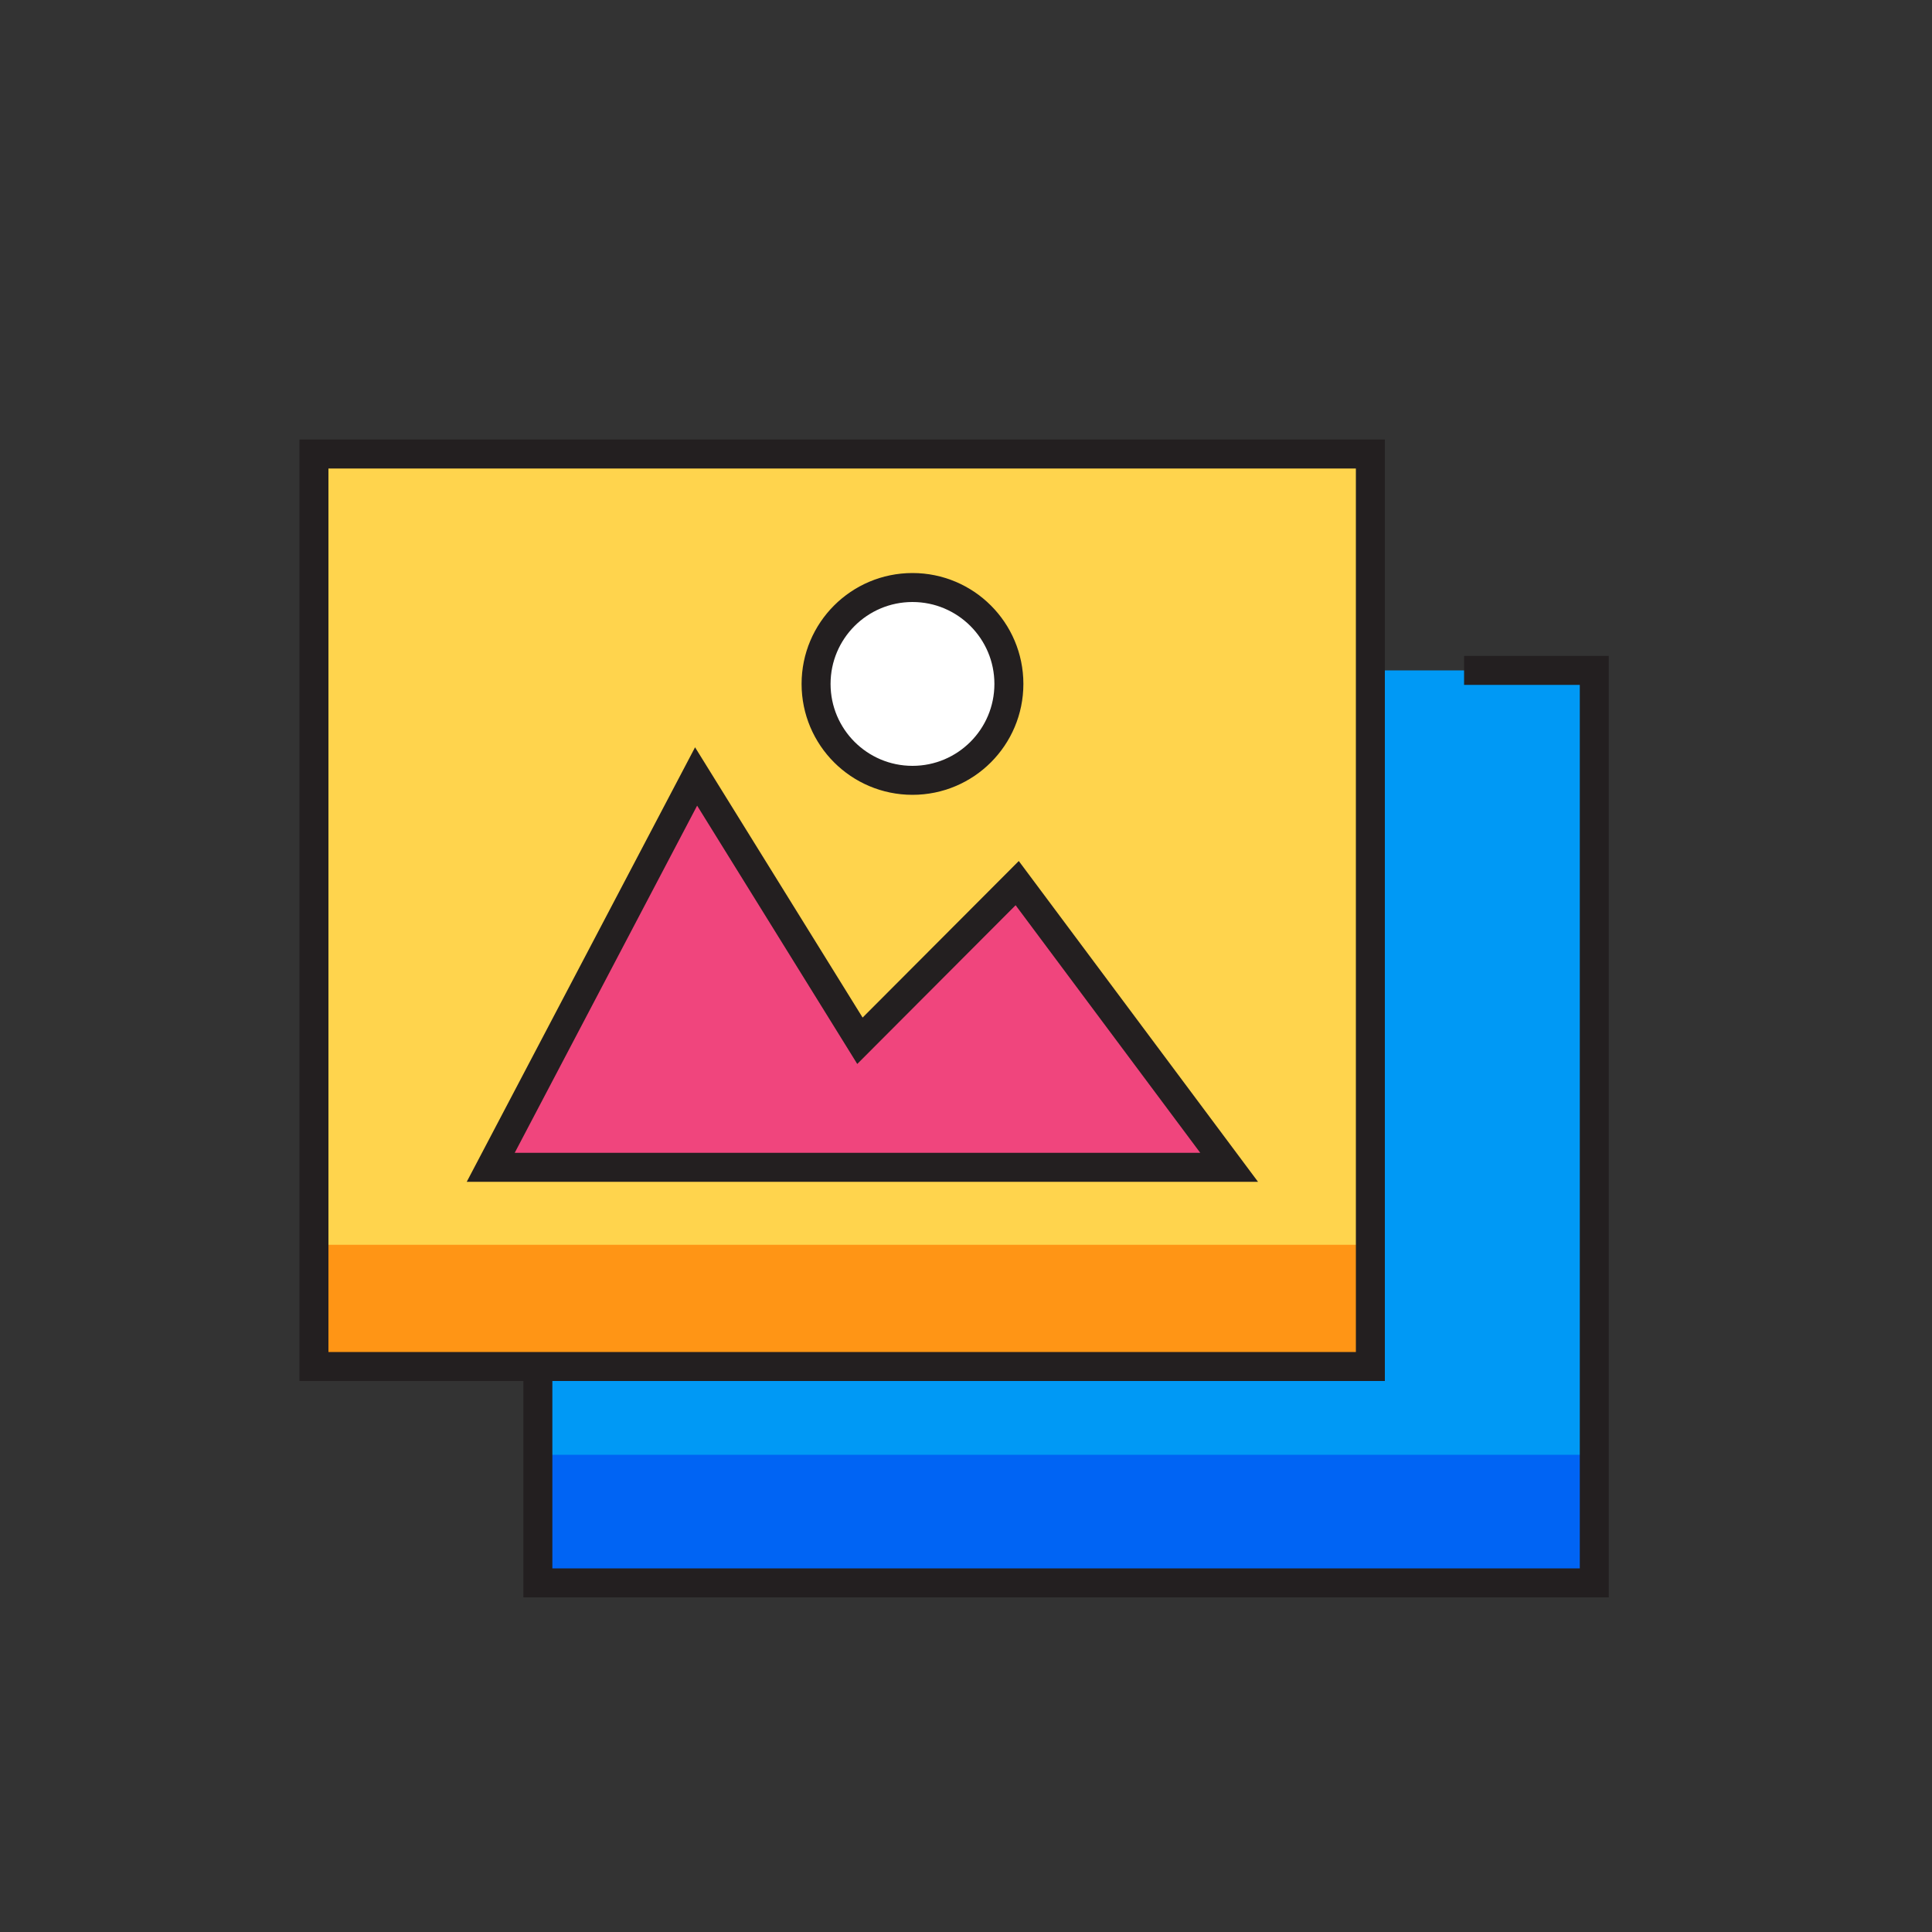<svg xmlns="http://www.w3.org/2000/svg" viewBox="0 0 100 100" width="500" height="500" class="illustration"><rect x="0" y="0" width="100" height="100" fill="#333333" stroke="none"/><g id="Layer_1" data-name="Layer 1"><rect x="27.84" y="34.7" width="54.68" height="47.23" fill="#0099f5"></rect><rect x="16.25" y="23.5" width="54.68" height="47.23" fill="#ffd44d"></rect><polygon points="25.4 60.42 63.62 60.42 52.65 45.71 44.51 53.87 36.03 40.19 25.4 60.42" fill="#f0457d"></polygon><circle cx="47.18" cy="35.5" r="4.99" fill="#fff"></circle><rect x="16.25" y="64.43" width="54.68" height="6.29" fill="#ff9515"></rect><rect x="27.74" y="75.3" width="54.68" height="6.29" fill="#0064f4"></rect></g><g id="Layer_2" data-name="Layer 2"><polyline points="75.78 34.7 82.52 34.7 82.52 81.93 27.84 81.93 27.84 70.72" fill="none" stroke="#231f20" stroke-miterlimit="10" stroke-width="1.5"></polyline><rect x="16.25" y="23.5" width="54.68" height="47.23" fill="none" stroke="#231f20" stroke-miterlimit="10" stroke-width="1.5"></rect><polygon points="25.4 60.42 63.62 60.42 52.65 45.71 44.51 53.87 36.03 40.19 25.4 60.42" fill="none" stroke="#231f20" stroke-miterlimit="10" stroke-width="1.5"></polygon><circle cx="47.23" cy="35.4" r="4.99" fill="none" stroke="#231f20" stroke-miterlimit="10" stroke-width="1.5"></circle></g></svg>